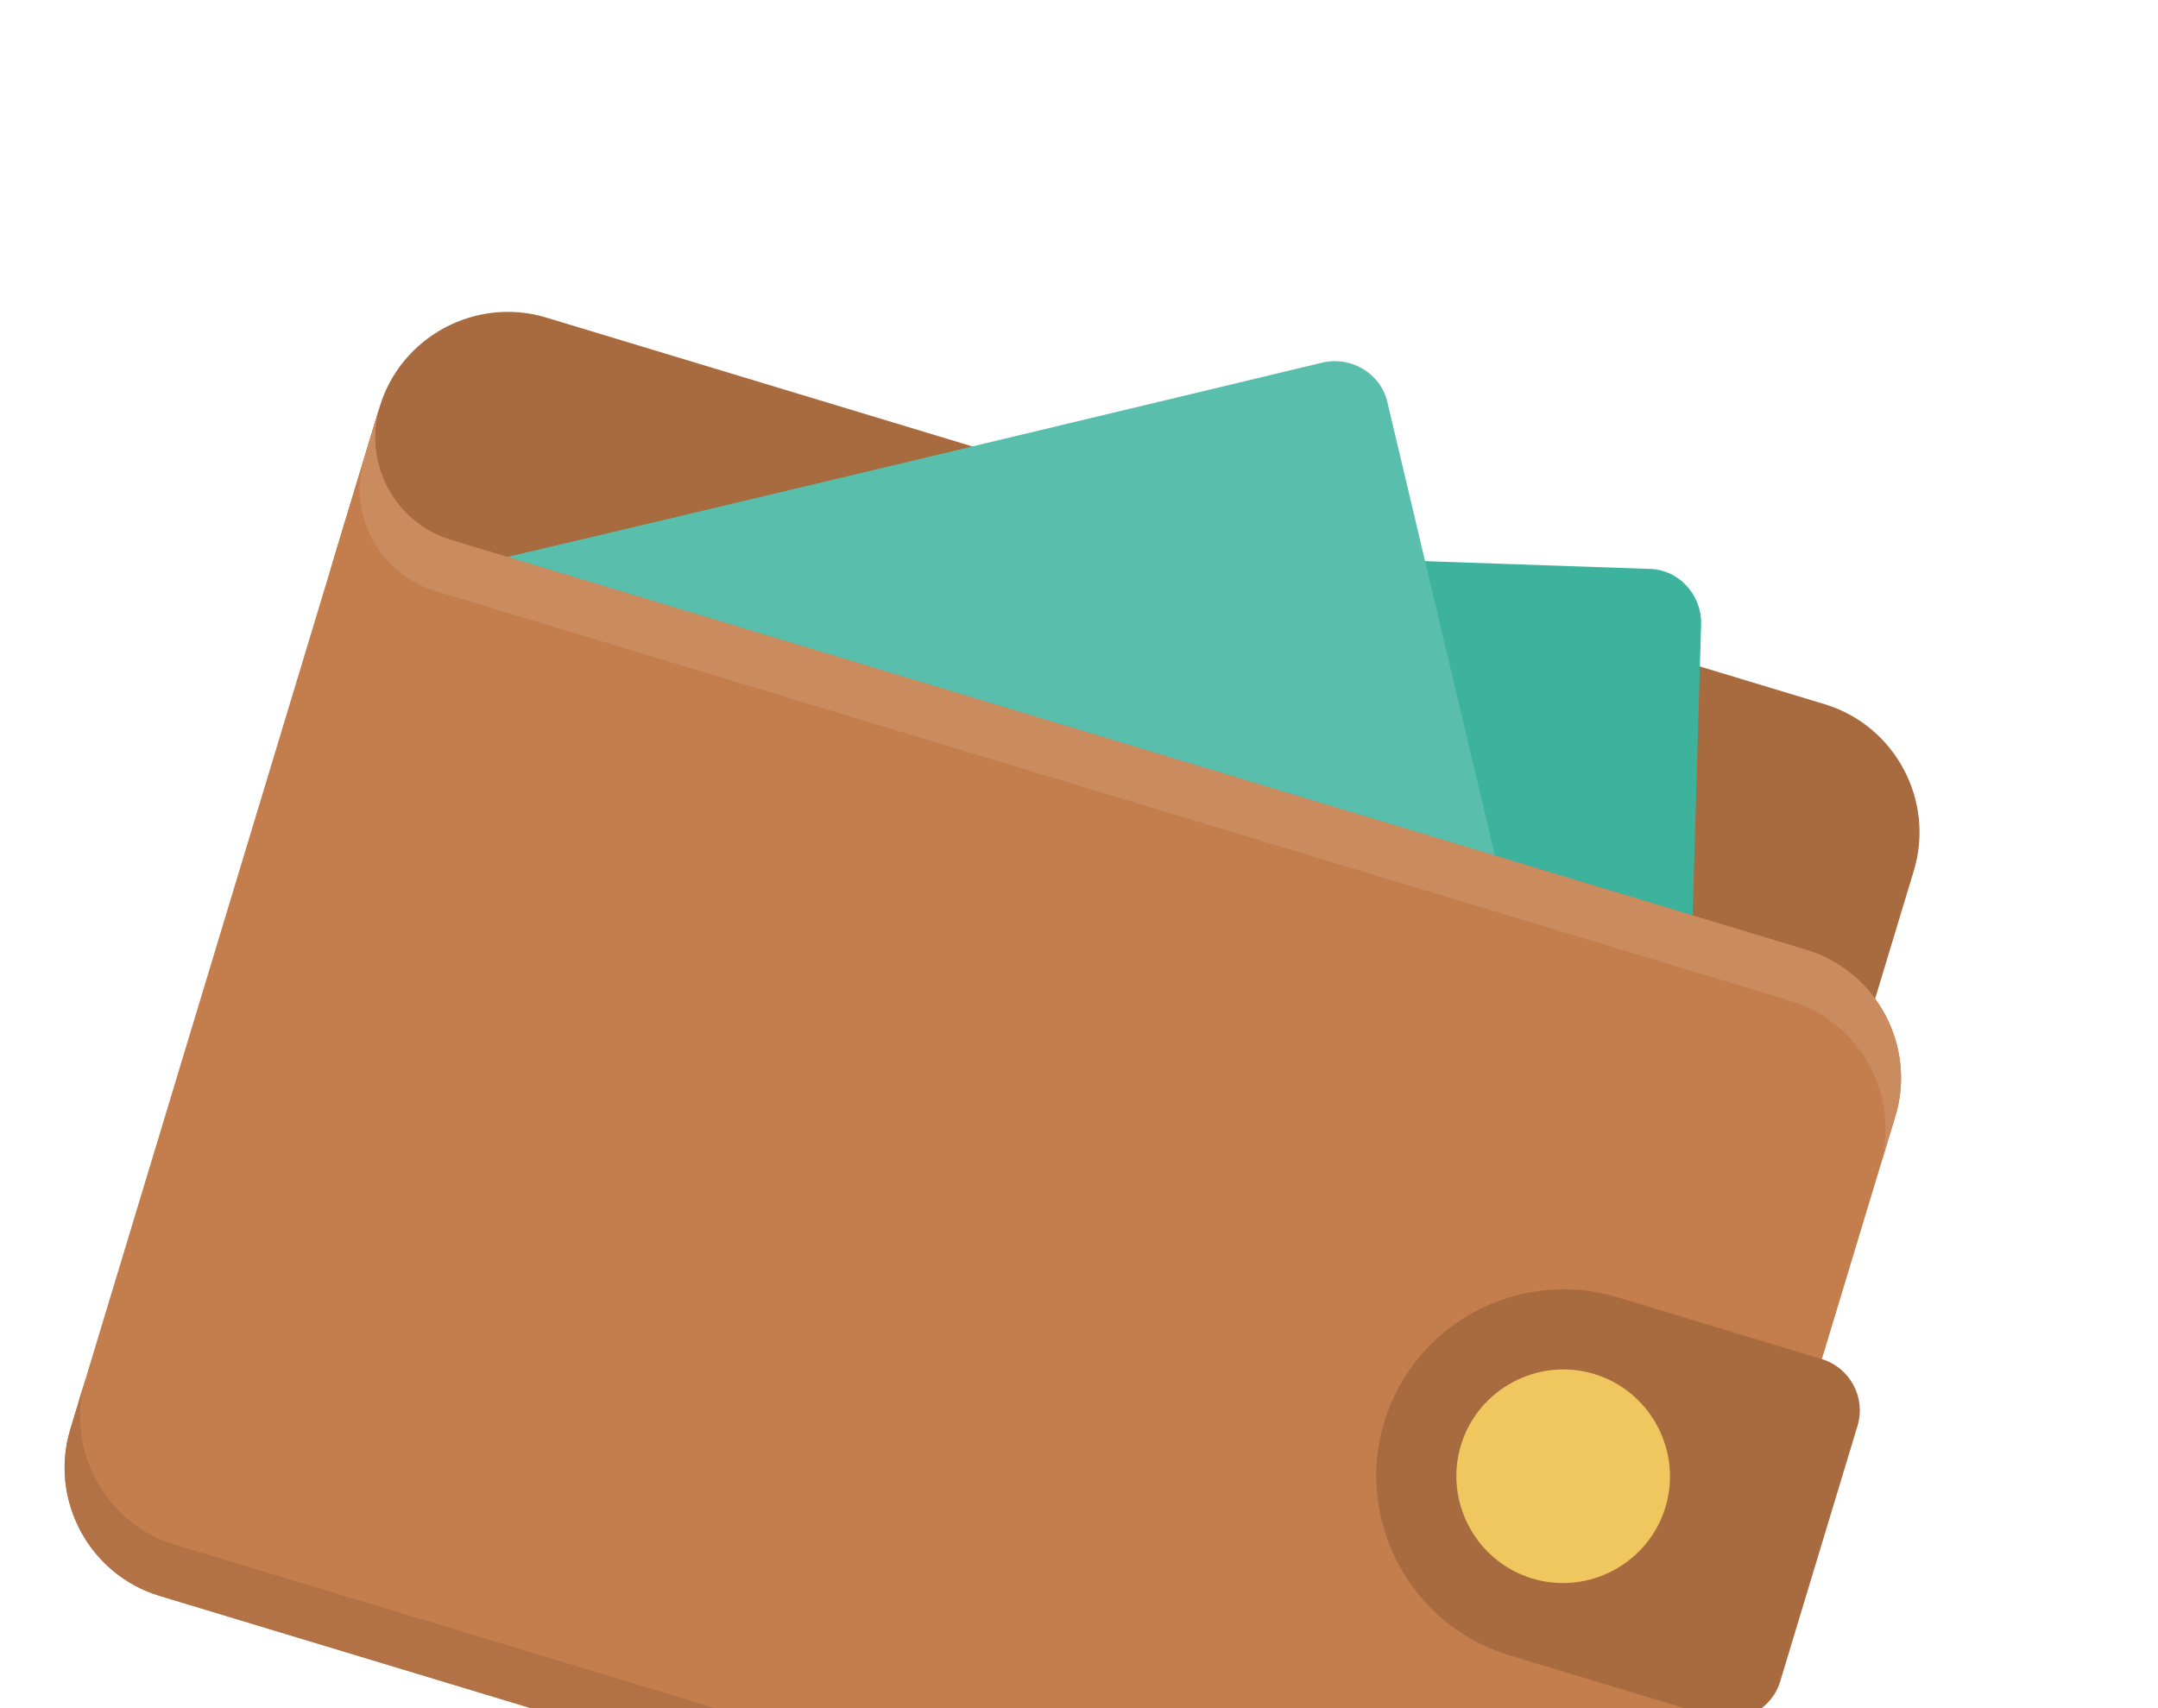 <svg width="96" height="76" viewBox="0 0 96 76" fill="none" xmlns="http://www.w3.org/2000/svg">
<g clip-path="url(#clip0_2154:2695)">
<path d="M24.299 14.129L81.171 31.332C84.299 32.279 86.085 35.612 85.138 38.74L83.074 45.565C82.128 48.693 78.794 50.478 75.666 49.532L18.794 32.328C15.665 31.382 13.88 28.049 14.827 24.921L16.891 18.096C17.837 14.968 21.171 13.183 24.299 14.129Z" fill="#A86A3F"/>
<path d="M34.913 23.983L73.371 25.312C74.669 25.332 75.696 26.45 75.676 27.747L74.985 51.375C74.965 52.673 73.847 53.7 72.549 53.68L22.465 52.001C21.167 51.981 20.14 50.863 20.16 49.566L20.689 32.22L34.913 23.983Z" fill="#3DB39E"/>
<path d="M14.815 26.595C26.693 23.856 58.827 16.133 58.827 16.133C60.096 15.834 61.415 16.605 61.714 17.875L67.17 40.88C67.469 42.15 66.658 43.394 65.388 43.693L16.532 54.986C15.262 55.285 13.943 54.514 13.645 53.244C13.645 53.244 12.421 45.797 10.887 39.374C14.758 26.578 13.542 30.803 14.815 26.595Z" fill="#5ABEAC"/>
<path d="M66.243 88.894L7.095 71.003C3.967 70.056 2.182 66.723 3.128 63.595L15.514 22.646L80.349 42.258C83.477 43.205 85.263 46.538 84.316 49.666L73.65 84.927C72.704 88.055 69.371 89.84 66.243 88.894ZM20.064 24.023L15.514 22.646L16.891 18.097C16.134 20.599 17.562 23.266 20.064 24.023Z" fill="#C47E4D"/>
<path d="M76.231 76.396L67.132 73.643C62.752 72.319 60.253 67.652 61.578 63.273C62.903 58.893 67.569 56.394 71.948 57.719L81.048 60.471C82.299 60.85 83.013 62.183 82.635 63.434L79.194 74.809C78.816 76.06 77.482 76.774 76.231 76.396Z" fill="#A86A3F"/>
<path d="M70.915 61.132C73.418 61.889 74.846 64.556 74.089 67.058C73.332 69.561 70.665 70.989 68.162 70.232C65.66 69.475 64.232 66.808 64.989 64.305C65.746 61.803 68.413 60.375 70.915 61.132Z" fill="#EFC75E"/>
<path d="M66.931 86.62L7.783 68.728C4.655 67.782 2.87 64.448 3.816 61.32L3.128 63.595C2.182 66.723 3.967 70.057 7.095 71.003L66.243 88.894C69.371 89.841 72.704 88.056 73.651 84.927L74.339 82.653C73.392 85.781 70.059 87.566 66.931 86.62Z" fill="#B27245"/>
<path d="M80.349 42.258L20.064 24.023C17.562 23.266 16.134 20.599 16.891 18.097L16.203 20.372C15.445 22.874 16.874 25.541 19.376 26.298L79.661 44.533C82.789 45.48 84.574 48.813 83.628 51.941L84.316 49.666C85.262 46.538 83.477 43.205 80.349 42.258Z" fill="#CA8B5F"/>
</g>
<defs>
<clipPath id="clip0_2154:2695">
<rect width="76.055" height="76.055" fill="white" transform="translate(22.236 0.424) rotate(16.83)"/>
</clipPath>
</defs>
</svg>
